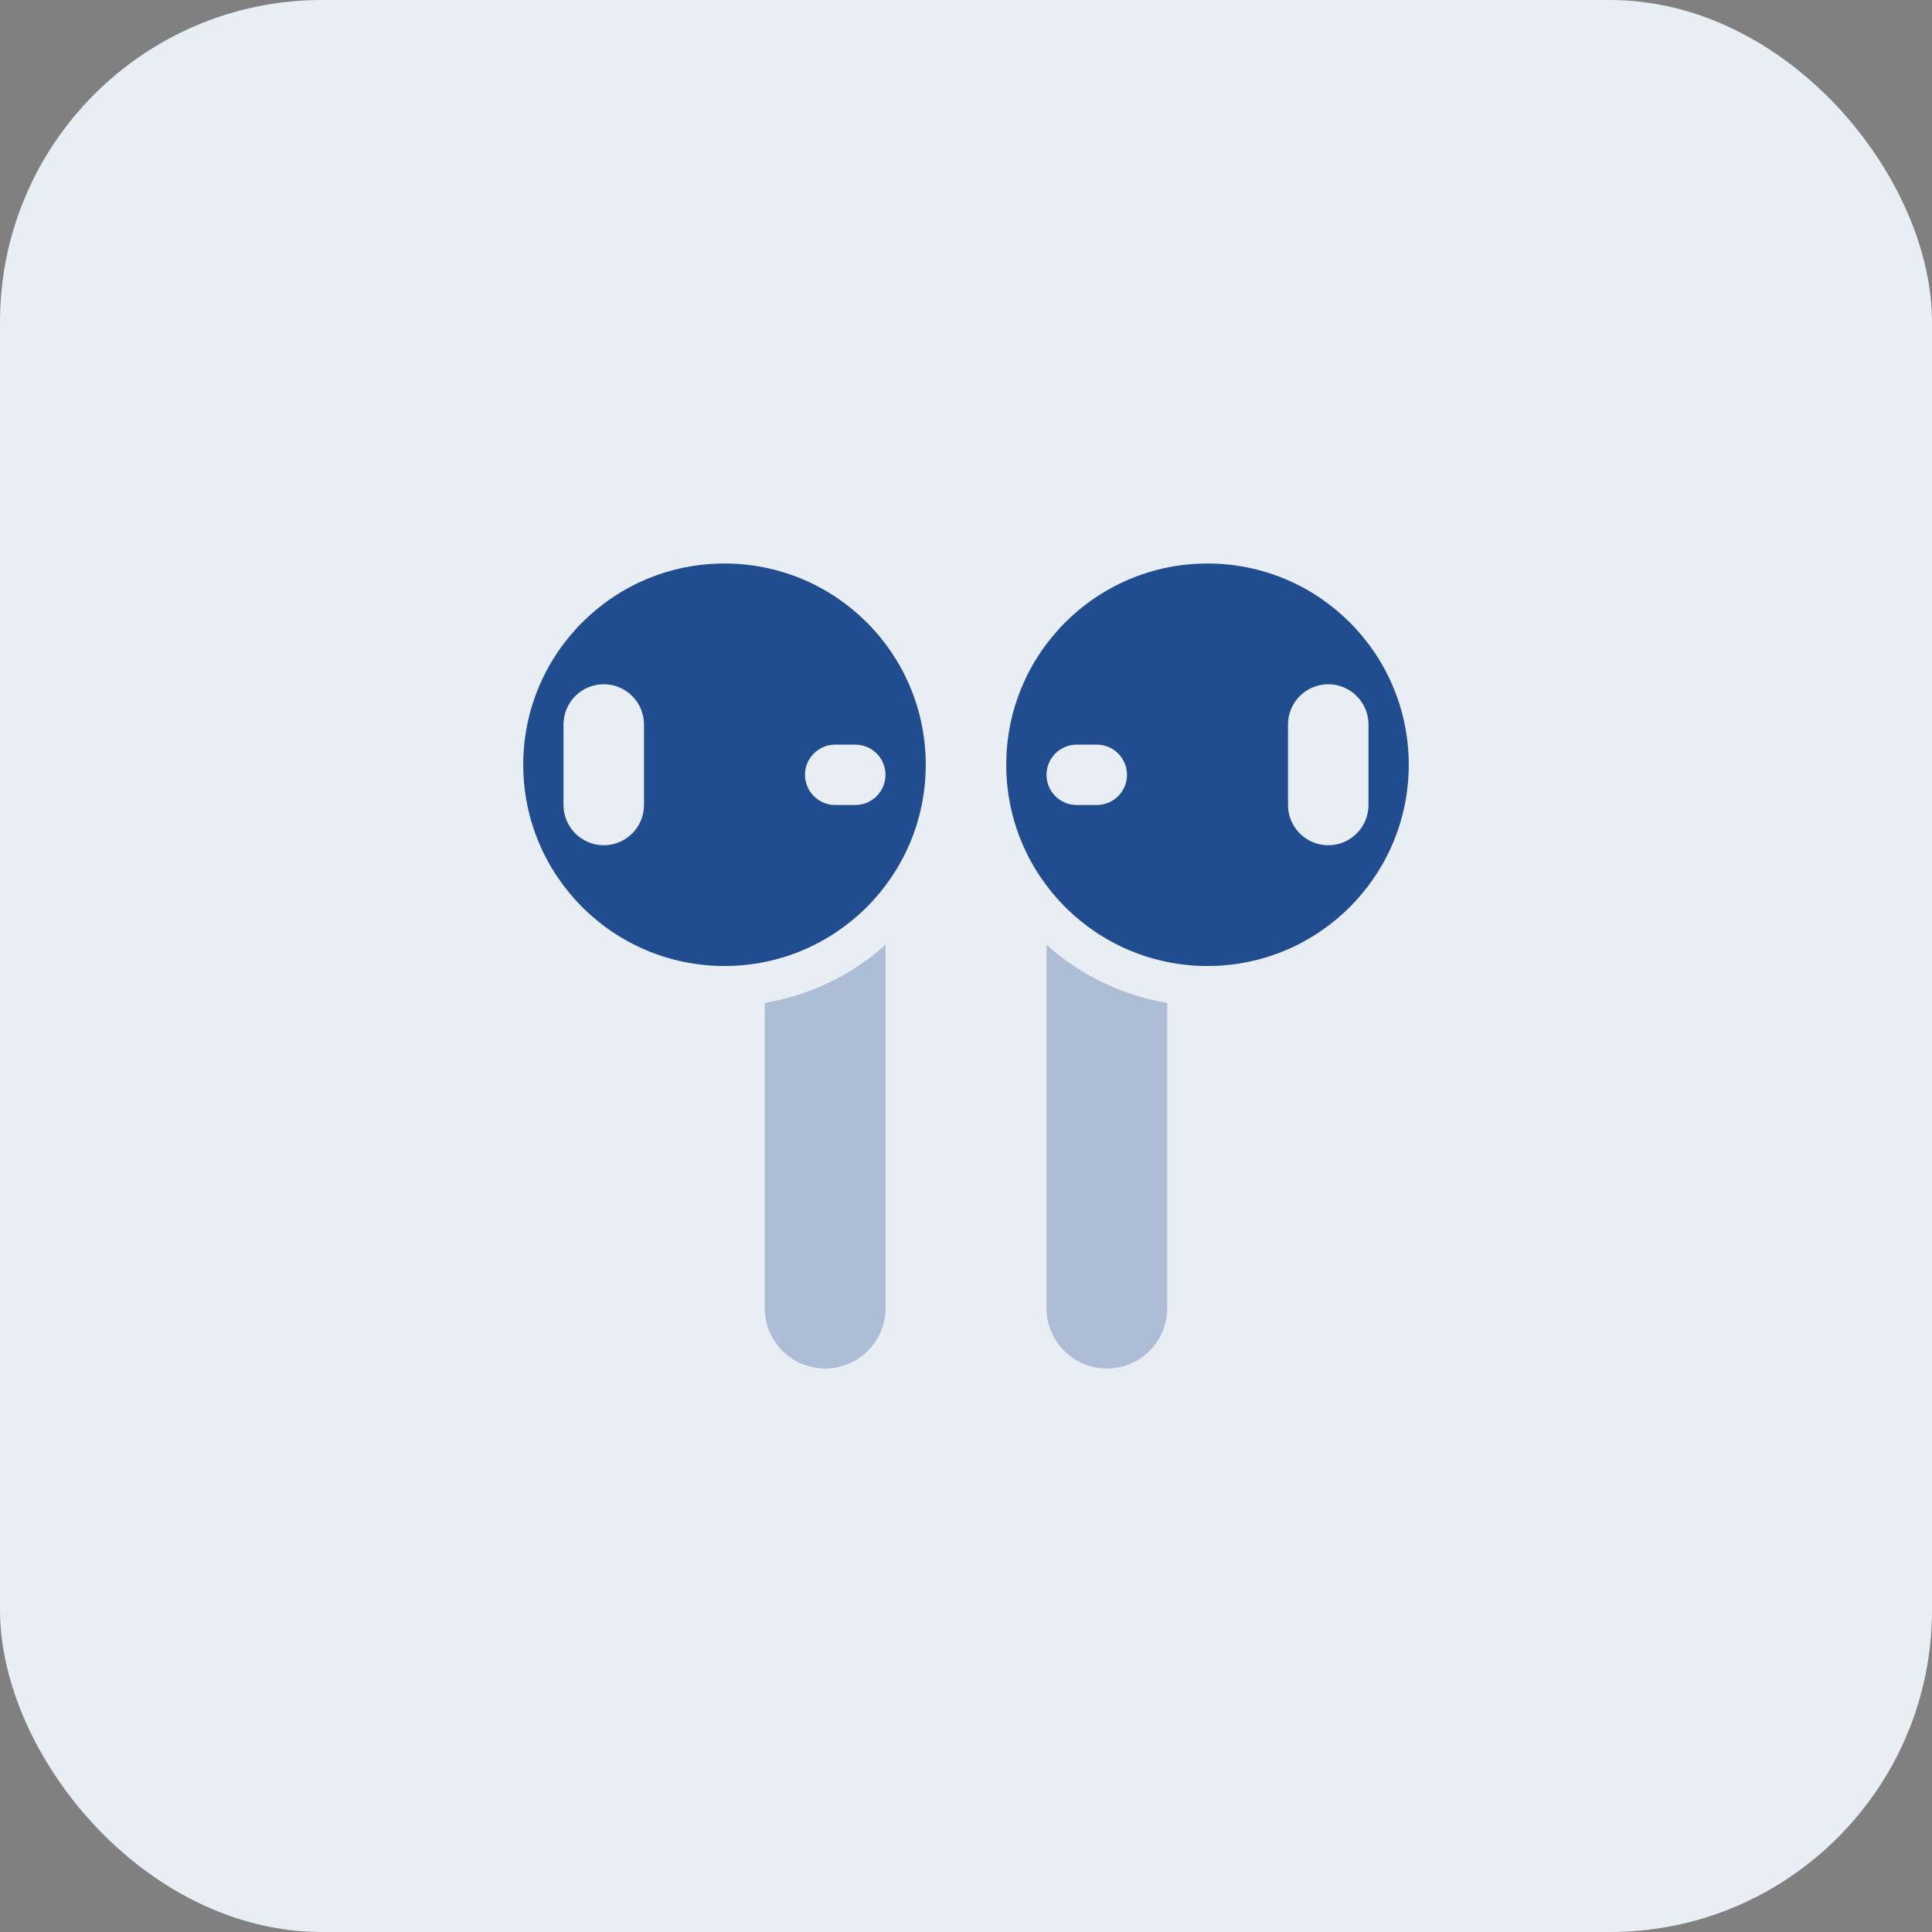 <svg width="48" height="48" viewBox="0 0 48 48" fill="none" xmlns="http://www.w3.org/2000/svg">
<rect x="0" y="0" width="48" height="48" fill="#808080" stroke="none"/>
<rect width="48" height="48" rx="8" fill="#E9EDF4"/>
<path opacity="0.3" fill-rule="evenodd" clip-rule="evenodd" d="M29 24.918V32.5C29 33.329 28.328 34 27.5 34C26.672 34 26 33.329 26 32.5V23.473C26.826 24.212 27.858 24.726 29 24.918V24.918Z" fill="#1F4D8F"/>
<path opacity="0.3" fill-rule="evenodd" clip-rule="evenodd" d="M22 23.473V32.5C22 33.329 21.328 34 20.5 34C19.672 34 19 33.329 19 32.5V24.918C20.142 24.726 21.174 24.212 22 23.473Z" fill="#1F4D8F"/>
<path fill-rule="evenodd" clip-rule="evenodd" d="M30 24C27.239 24 25 21.761 25 19C25 16.239 27.239 14 30 14C32.761 14 35 16.239 35 19C35 21.761 32.761 24 30 24ZM26.75 18.5C26.336 18.5 26 18.836 26 19.25C26 19.664 26.336 20 26.75 20H27.25C27.664 20 28 19.664 28 19.25C28 18.836 27.664 18.5 27.25 18.5H26.75ZM33 17C32.448 17 32 17.448 32 18V20C32 20.552 32.448 21 33 21C33.552 21 34 20.552 34 20V18C34 17.448 33.552 17 33 17Z" fill="#1F4D8F"/>
<path fill-rule="evenodd" clip-rule="evenodd" d="M18 24C15.239 24 13 21.761 13 19C13 16.239 15.239 14 18 14C20.761 14 23 16.239 23 19C23 21.761 20.761 24 18 24ZM20.75 18.5C20.336 18.5 20 18.836 20 19.25C20 19.664 20.336 20 20.75 20H21.25C21.664 20 22 19.664 22 19.25C22 18.836 21.664 18.5 21.25 18.5H20.75ZM15 17C14.448 17 14 17.448 14 18V20C14 20.552 14.448 21 15 21C15.552 21 16 20.552 16 20V18C16 17.448 15.552 17 15 17Z" fill="#1F4D8F"/>
</svg>
